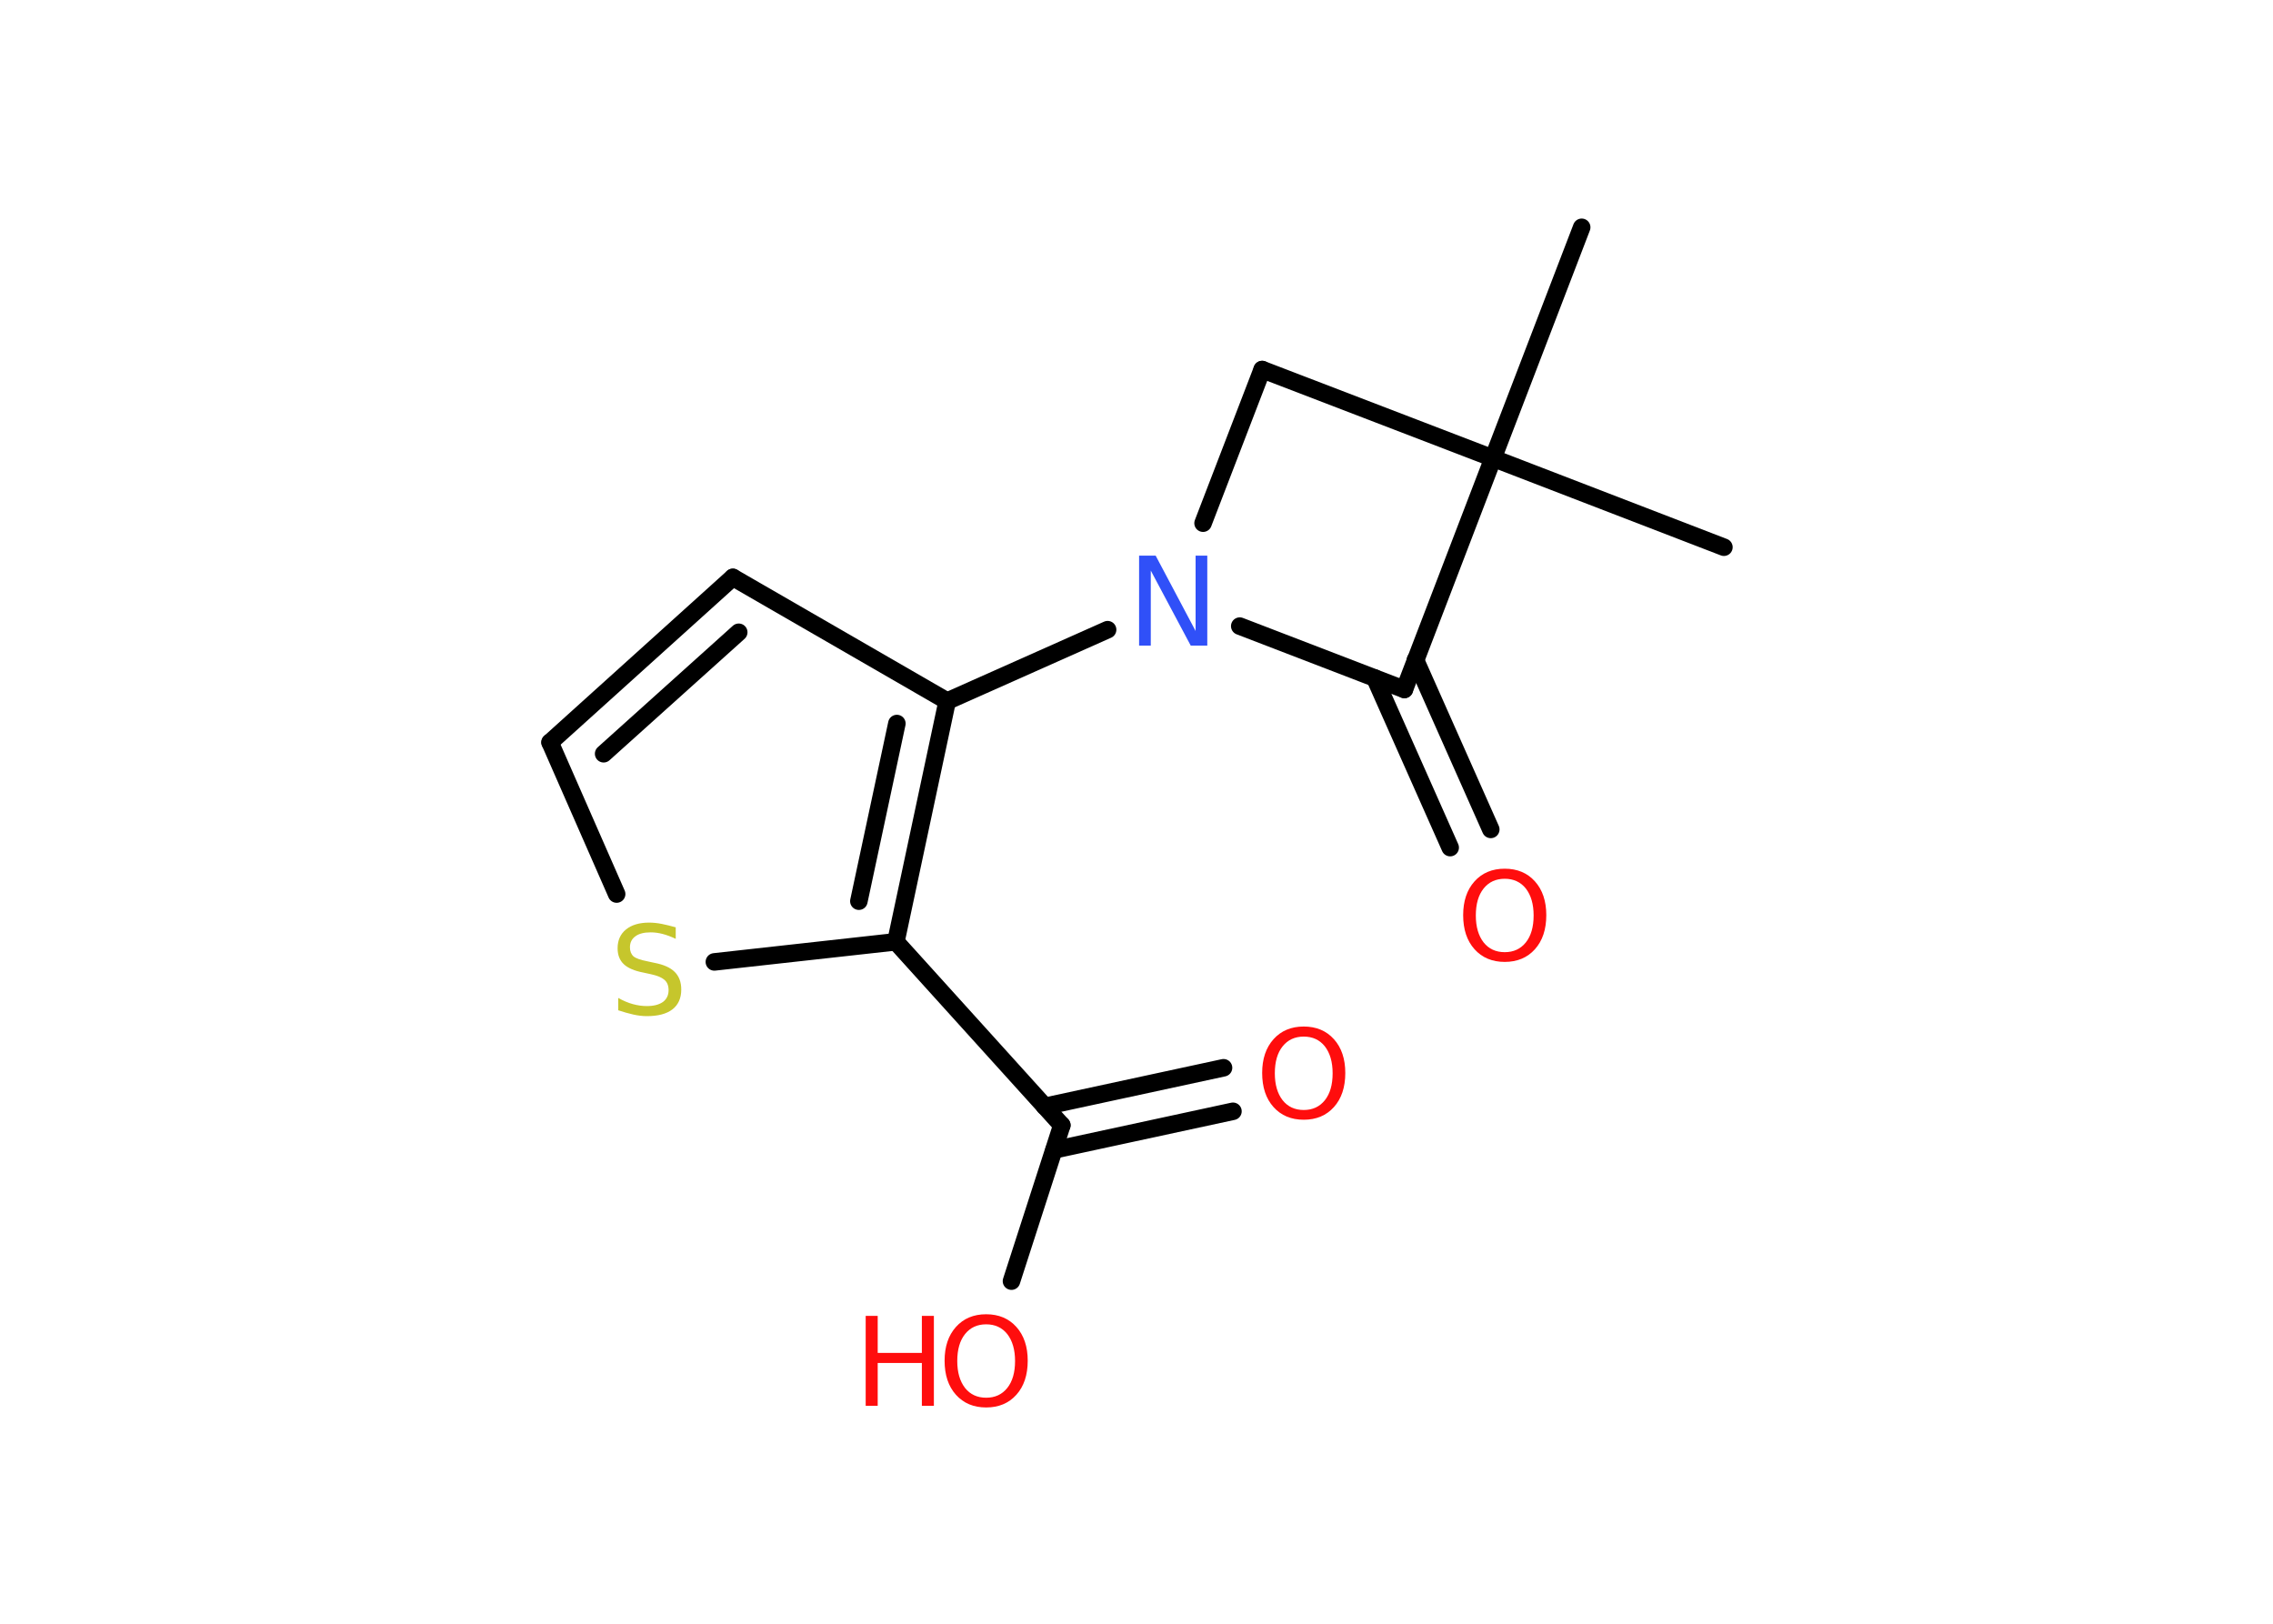 <?xml version='1.0' encoding='UTF-8'?>
<!DOCTYPE svg PUBLIC "-//W3C//DTD SVG 1.1//EN" "http://www.w3.org/Graphics/SVG/1.1/DTD/svg11.dtd">
<svg version='1.2' xmlns='http://www.w3.org/2000/svg' xmlns:xlink='http://www.w3.org/1999/xlink' width='70.0mm' height='50.0mm' viewBox='0 0 70.0 50.0'>
  <desc>Generated by the Chemistry Development Kit (http://github.com/cdk)</desc>
  <g stroke-linecap='round' stroke-linejoin='round' stroke='#000000' stroke-width='.54' fill='#FF0D0D'>
    <rect x='.0' y='.0' width='70.0' height='50.0' fill='#FFFFFF' stroke='none'/>
    <g id='mol1' class='mol'>
      <line id='mol1bnd1' class='bond' x1='53.09' y1='16.85' x2='45.98' y2='14.11'/>
      <line id='mol1bnd2' class='bond' x1='45.98' y1='14.11' x2='48.71' y2='7.0'/>
      <line id='mol1bnd3' class='bond' x1='45.98' y1='14.11' x2='38.87' y2='11.38'/>
      <line id='mol1bnd4' class='bond' x1='38.87' y1='11.38' x2='37.05' y2='16.11'/>
      <line id='mol1bnd5' class='bond' x1='34.11' y1='19.39' x2='29.17' y2='21.59'/>
      <line id='mol1bnd6' class='bond' x1='29.17' y1='21.59' x2='22.57' y2='17.78'/>
      <g id='mol1bnd7' class='bond'>
        <line x1='22.57' y1='17.78' x2='16.94' y2='22.86'/>
        <line x1='22.75' y1='19.47' x2='18.59' y2='23.21'/>
      </g>
      <line id='mol1bnd8' class='bond' x1='16.94' y1='22.86' x2='18.99' y2='27.53'/>
      <line id='mol1bnd9' class='bond' x1='22.0' y1='29.62' x2='27.59' y2='29.0'/>
      <g id='mol1bnd10' class='bond'>
        <line x1='27.59' y1='29.0' x2='29.17' y2='21.59'/>
        <line x1='26.45' y1='27.75' x2='27.62' y2='22.28'/>
      </g>
      <line id='mol1bnd11' class='bond' x1='27.59' y1='29.0' x2='32.7' y2='34.65'/>
      <g id='mol1bnd12' class='bond'>
        <line x1='32.17' y1='34.07' x2='37.68' y2='32.88'/>
        <line x1='32.46' y1='35.41' x2='37.97' y2='34.22'/>
      </g>
      <line id='mol1bnd13' class='bond' x1='32.7' y1='34.65' x2='31.15' y2='39.45'/>
      <line id='mol1bnd14' class='bond' x1='38.18' y1='19.28' x2='43.25' y2='21.23'/>
      <line id='mol1bnd15' class='bond' x1='45.98' y1='14.11' x2='43.25' y2='21.23'/>
      <g id='mol1bnd16' class='bond'>
        <line x1='43.59' y1='20.32' x2='45.91' y2='25.54'/>
        <line x1='42.34' y1='20.88' x2='44.66' y2='26.1'/>
      </g>
      <path id='mol1atm5' class='atom' d='M35.09 17.11h.5l1.23 2.32v-2.32h.36v2.77h-.51l-1.23 -2.31v2.31h-.36v-2.77z' stroke='none' fill='#3050F8'/>
      <path id='mol1atm9' class='atom' d='M20.81 28.55v.36q-.21 -.1 -.4 -.15q-.19 -.05 -.37 -.05q-.31 .0 -.47 .12q-.17 .12 -.17 .34q.0 .18 .11 .28q.11 .09 .42 .15l.23 .05q.42 .08 .62 .28q.2 .2 .2 .54q.0 .4 -.27 .61q-.27 .21 -.79 .21q-.2 .0 -.42 -.05q-.22 -.05 -.46 -.13v-.38q.23 .13 .45 .19q.22 .06 .43 .06q.32 .0 .5 -.13q.17 -.13 .17 -.36q.0 -.21 -.13 -.32q-.13 -.11 -.41 -.17l-.23 -.05q-.42 -.08 -.61 -.26q-.19 -.18 -.19 -.49q.0 -.37 .26 -.58q.26 -.21 .71 -.21q.19 .0 .39 .04q.2 .04 .41 .1z' stroke='none' fill='#C6C62C'/>
      <path id='mol1atm12' class='atom' d='M40.15 31.92q-.41 .0 -.65 .3q-.24 .3 -.24 .83q.0 .52 .24 .83q.24 .3 .65 .3q.41 .0 .65 -.3q.24 -.3 .24 -.83q.0 -.52 -.24 -.83q-.24 -.3 -.65 -.3zM40.15 31.61q.58 .0 .93 .39q.35 .39 .35 1.04q.0 .66 -.35 1.05q-.35 .39 -.93 .39q-.58 .0 -.93 -.39q-.35 -.39 -.35 -1.05q.0 -.65 .35 -1.04q.35 -.39 .93 -.39z' stroke='none'/>
      <g id='mol1atm13' class='atom'>
        <path d='M30.37 40.78q-.41 .0 -.65 .3q-.24 .3 -.24 .83q.0 .52 .24 .83q.24 .3 .65 .3q.41 .0 .65 -.3q.24 -.3 .24 -.83q.0 -.52 -.24 -.83q-.24 -.3 -.65 -.3zM30.37 40.47q.58 .0 .93 .39q.35 .39 .35 1.04q.0 .66 -.35 1.05q-.35 .39 -.93 .39q-.58 .0 -.93 -.39q-.35 -.39 -.35 -1.05q.0 -.65 .35 -1.04q.35 -.39 .93 -.39z' stroke='none'/>
        <path d='M26.66 40.52h.37v1.14h1.36v-1.14h.37v2.77h-.37v-1.32h-1.36v1.32h-.37v-2.77z' stroke='none'/>
      </g>
      <path id='mol1atm15' class='atom' d='M46.34 27.06q-.41 .0 -.65 .3q-.24 .3 -.24 .83q.0 .52 .24 .83q.24 .3 .65 .3q.41 .0 .65 -.3q.24 -.3 .24 -.83q.0 -.52 -.24 -.83q-.24 -.3 -.65 -.3zM46.34 26.75q.58 .0 .93 .39q.35 .39 .35 1.04q.0 .66 -.35 1.05q-.35 .39 -.93 .39q-.58 .0 -.93 -.39q-.35 -.39 -.35 -1.05q.0 -.65 .35 -1.04q.35 -.39 .93 -.39z' stroke='none'/>
    </g>
  </g>
</svg>
